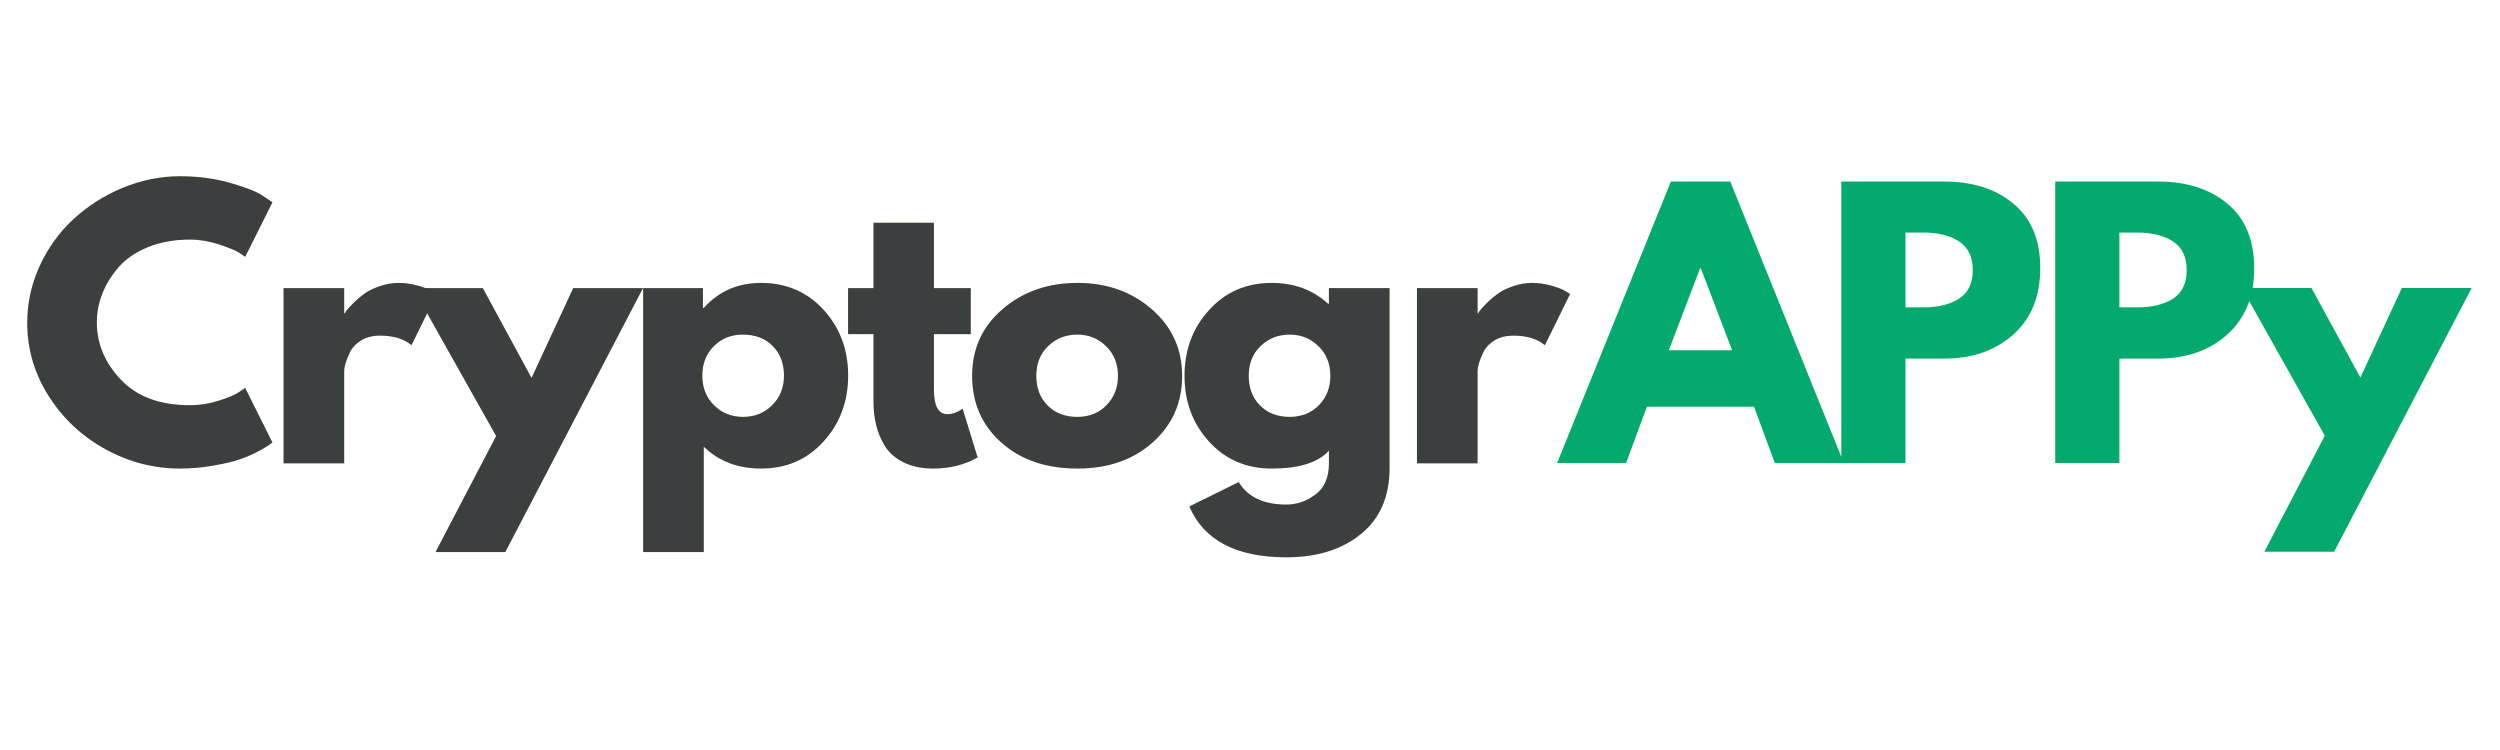 <svg xmlns="http://www.w3.org/2000/svg" xmlns:xlink="http://www.w3.org/1999/xlink" width="250" zoomAndPan="magnify" viewBox="0 0 187.5 56.25" height="75" preserveAspectRatio="xMidYMid meet" version="1.0"><defs><g/></defs><g fill="#fcc509" fill-opacity="0.4"><g transform="translate(1.449, 34.75)"><g><path d="M 12.781 -4.359 C 13.52 -4.359 14.234 -4.469 14.922 -4.688 C 15.617 -4.906 16.129 -5.117 16.453 -5.328 L 16.938 -5.656 L 18.984 -1.562 C 18.922 -1.508 18.828 -1.441 18.703 -1.359 C 18.586 -1.273 18.312 -1.113 17.875 -0.875 C 17.438 -0.645 16.969 -0.445 16.469 -0.281 C 15.977 -0.113 15.332 0.035 14.531 0.172 C 13.727 0.316 12.898 0.391 12.047 0.391 C 10.078 0.391 8.211 -0.094 6.453 -1.062 C 4.691 -2.031 3.273 -3.359 2.203 -5.047 C 1.129 -6.734 0.594 -8.562 0.594 -10.531 C 0.594 -12.02 0.906 -13.445 1.531 -14.812 C 2.164 -16.176 3.008 -17.344 4.062 -18.312 C 5.113 -19.289 6.336 -20.07 7.734 -20.656 C 9.141 -21.238 10.578 -21.531 12.047 -21.531 C 13.41 -21.531 14.664 -21.363 15.812 -21.031 C 16.969 -20.707 17.785 -20.383 18.266 -20.062 L 18.984 -19.578 L 16.938 -15.484 C 16.82 -15.578 16.645 -15.695 16.406 -15.844 C 16.164 -15.988 15.688 -16.18 14.969 -16.422 C 14.25 -16.66 13.52 -16.781 12.781 -16.781 C 11.625 -16.781 10.582 -16.594 9.656 -16.219 C 8.738 -15.844 8.008 -15.348 7.469 -14.734 C 6.926 -14.117 6.516 -13.457 6.234 -12.75 C 5.953 -12.039 5.812 -11.316 5.812 -10.578 C 5.812 -8.973 6.414 -7.535 7.625 -6.266 C 8.832 -4.992 10.551 -4.359 12.781 -4.359 Z M 12.781 -4.359 "/></g></g></g><g fill="#fcc509" fill-opacity="0.4"><g transform="translate(19.736, 34.75)"><g><path d="M 1.531 0 L 1.531 -13.141 L 6.078 -13.141 L 6.078 -11.25 L 6.125 -11.25 C 6.156 -11.32 6.207 -11.406 6.281 -11.5 C 6.363 -11.602 6.531 -11.781 6.781 -12.031 C 7.039 -12.289 7.316 -12.523 7.609 -12.734 C 7.898 -12.941 8.273 -13.125 8.734 -13.281 C 9.203 -13.445 9.672 -13.531 10.141 -13.531 C 10.641 -13.531 11.129 -13.461 11.609 -13.328 C 12.086 -13.191 12.438 -13.055 12.656 -12.922 L 13.016 -12.703 L 11.125 -8.859 C 10.562 -9.336 9.773 -9.578 8.766 -9.578 C 8.211 -9.578 7.738 -9.457 7.344 -9.219 C 6.957 -8.977 6.68 -8.688 6.516 -8.344 C 6.359 -8.008 6.242 -7.723 6.172 -7.484 C 6.109 -7.242 6.078 -7.055 6.078 -6.922 L 6.078 0 Z M 1.531 0 "/></g></g></g><g fill="#fcc509" fill-opacity="0.4"><g transform="translate(31.491, 34.75)"><g><path d="M 11.5 -13.141 L 16.734 -13.141 L 6.406 6.656 L 1.172 6.656 L 5.719 -2.047 L -0.516 -13.141 L 4.719 -13.141 L 8.375 -6.406 Z M 11.5 -13.141 "/></g></g></g><g fill="#fcc509" fill-opacity="0.4"><g transform="translate(46.705, 34.75)"><g><path d="M 15.062 -11.516 C 16.289 -10.172 16.906 -8.523 16.906 -6.578 C 16.906 -4.641 16.289 -2.992 15.062 -1.641 C 13.832 -0.285 12.27 0.391 10.375 0.391 C 8.633 0.391 7.203 -0.156 6.078 -1.25 L 6.078 6.656 L 1.531 6.656 L 1.531 -13.141 L 6.016 -13.141 L 6.016 -11.656 L 6.078 -11.656 C 7.203 -12.906 8.633 -13.531 10.375 -13.531 C 12.27 -13.531 13.832 -12.859 15.062 -11.516 Z M 11.203 -4.359 C 11.797 -4.941 12.094 -5.68 12.094 -6.578 C 12.094 -7.484 11.812 -8.223 11.25 -8.797 C 10.688 -9.367 9.941 -9.656 9.016 -9.656 C 8.129 -9.656 7.398 -9.363 6.828 -8.781 C 6.254 -8.207 5.969 -7.473 5.969 -6.578 C 5.969 -5.68 6.258 -4.941 6.844 -4.359 C 7.438 -3.773 8.16 -3.484 9.016 -3.484 C 9.891 -3.484 10.617 -3.773 11.203 -4.359 Z M 11.203 -4.359 "/></g></g></g><g fill="#fcc509" fill-opacity="0.4"><g transform="translate(63.199, 34.75)"><g><path d="M 2.312 -13.141 L 2.312 -18.047 L 6.844 -18.047 L 6.844 -13.141 L 9.609 -13.141 L 9.609 -9.688 L 6.844 -9.688 L 6.844 -5.516 C 6.844 -4.297 7.18 -3.688 7.859 -3.688 C 8.035 -3.688 8.219 -3.719 8.406 -3.781 C 8.594 -3.852 8.738 -3.926 8.844 -4 L 9 -4.094 L 10.125 -0.438 C 9.145 0.113 8.035 0.391 6.797 0.391 C 5.941 0.391 5.207 0.238 4.594 -0.062 C 3.977 -0.363 3.508 -0.766 3.188 -1.266 C 2.875 -1.773 2.648 -2.305 2.516 -2.859 C 2.379 -3.41 2.312 -4.004 2.312 -4.641 L 2.312 -9.688 L 0.406 -9.688 L 0.406 -13.141 Z M 2.312 -13.141 "/></g></g></g><g fill="#fcc509" fill-opacity="0.4"><g transform="translate(72.316, 34.75)"><g><path d="M 2.781 -1.562 C 1.32 -2.863 0.594 -4.531 0.594 -6.562 C 0.594 -8.594 1.352 -10.258 2.875 -11.562 C 4.395 -12.875 6.27 -13.531 8.5 -13.531 C 10.707 -13.531 12.566 -12.867 14.078 -11.547 C 15.586 -10.234 16.344 -8.566 16.344 -6.547 C 16.344 -4.535 15.602 -2.875 14.125 -1.562 C 12.656 -0.258 10.781 0.391 8.5 0.391 C 6.145 0.391 4.238 -0.258 2.781 -1.562 Z M 6.281 -8.781 C 5.695 -8.207 5.406 -7.469 5.406 -6.562 C 5.406 -5.656 5.688 -4.914 6.25 -4.344 C 6.812 -3.77 7.555 -3.484 8.484 -3.484 C 9.367 -3.484 10.098 -3.773 10.672 -4.359 C 11.242 -4.941 11.531 -5.676 11.531 -6.562 C 11.531 -7.469 11.234 -8.207 10.641 -8.781 C 10.055 -9.363 9.336 -9.656 8.484 -9.656 C 7.609 -9.656 6.875 -9.363 6.281 -8.781 Z M 6.281 -8.781 "/></g></g></g><g fill="#fcc509" fill-opacity="0.4"><g transform="translate(88.247, 34.75)"><g><path d="M 0.953 3.234 L 4.656 1.406 C 5.344 2.531 6.531 3.094 8.219 3.094 C 9.008 3.094 9.738 2.844 10.406 2.344 C 11.082 1.844 11.422 1.07 11.422 0.031 L 11.422 -0.953 C 10.617 -0.055 9.188 0.391 7.125 0.391 C 5.227 0.391 3.664 -0.281 2.438 -1.625 C 1.207 -2.969 0.594 -4.613 0.594 -6.562 C 0.594 -8.508 1.207 -10.156 2.438 -11.5 C 3.664 -12.852 5.227 -13.531 7.125 -13.531 C 8.812 -13.531 10.223 -13.008 11.359 -11.969 L 11.422 -11.969 L 11.422 -13.141 L 15.969 -13.141 L 15.969 0.359 C 15.969 2.492 15.254 4.141 13.828 5.297 C 12.41 6.461 10.539 7.047 8.219 7.047 C 4.469 7.047 2.047 5.773 0.953 3.234 Z M 6.281 -8.781 C 5.695 -8.207 5.406 -7.469 5.406 -6.562 C 5.406 -5.656 5.688 -4.914 6.25 -4.344 C 6.812 -3.77 7.555 -3.484 8.484 -3.484 C 9.367 -3.484 10.098 -3.773 10.672 -4.359 C 11.242 -4.941 11.531 -5.676 11.531 -6.562 C 11.531 -7.469 11.234 -8.207 10.641 -8.781 C 10.055 -9.363 9.336 -9.656 8.484 -9.656 C 7.609 -9.656 6.875 -9.363 6.281 -8.781 Z M 6.281 -8.781 "/></g></g></g><g fill="#fcc509" fill-opacity="0.4"><g transform="translate(104.741, 34.75)"><g><path d="M 1.531 0 L 1.531 -13.141 L 6.078 -13.141 L 6.078 -11.25 L 6.125 -11.25 C 6.156 -11.32 6.207 -11.406 6.281 -11.5 C 6.363 -11.602 6.531 -11.781 6.781 -12.031 C 7.039 -12.289 7.316 -12.523 7.609 -12.734 C 7.898 -12.941 8.273 -13.125 8.734 -13.281 C 9.203 -13.445 9.672 -13.531 10.141 -13.531 C 10.641 -13.531 11.129 -13.461 11.609 -13.328 C 12.086 -13.191 12.438 -13.055 12.656 -12.922 L 13.016 -12.703 L 11.125 -8.859 C 10.562 -9.336 9.773 -9.578 8.766 -9.578 C 8.211 -9.578 7.738 -9.457 7.344 -9.219 C 6.957 -8.977 6.68 -8.688 6.516 -8.344 C 6.359 -8.008 6.242 -7.723 6.172 -7.484 C 6.109 -7.242 6.078 -7.055 6.078 -6.922 L 6.078 0 Z M 1.531 0 "/></g></g></g><g fill="#3b3f3f" fill-opacity="1"><g transform="translate(1.449, 34.75)"><g><path d="M 12.781 -4.359 C 13.52 -4.359 14.234 -4.469 14.922 -4.688 C 15.617 -4.906 16.129 -5.117 16.453 -5.328 L 16.938 -5.656 L 18.984 -1.562 C 18.922 -1.508 18.828 -1.441 18.703 -1.359 C 18.586 -1.273 18.312 -1.113 17.875 -0.875 C 17.438 -0.645 16.969 -0.445 16.469 -0.281 C 15.977 -0.113 15.332 0.035 14.531 0.172 C 13.727 0.316 12.898 0.391 12.047 0.391 C 10.078 0.391 8.211 -0.094 6.453 -1.062 C 4.691 -2.031 3.273 -3.359 2.203 -5.047 C 1.129 -6.734 0.594 -8.562 0.594 -10.531 C 0.594 -12.02 0.906 -13.445 1.531 -14.812 C 2.164 -16.176 3.008 -17.344 4.062 -18.312 C 5.113 -19.289 6.336 -20.07 7.734 -20.656 C 9.141 -21.238 10.578 -21.531 12.047 -21.531 C 13.41 -21.531 14.664 -21.363 15.812 -21.031 C 16.969 -20.707 17.785 -20.383 18.266 -20.062 L 18.984 -19.578 L 16.938 -15.484 C 16.82 -15.578 16.645 -15.695 16.406 -15.844 C 16.164 -15.988 15.688 -16.18 14.969 -16.422 C 14.25 -16.66 13.52 -16.781 12.781 -16.781 C 11.625 -16.781 10.582 -16.594 9.656 -16.219 C 8.738 -15.844 8.008 -15.348 7.469 -14.734 C 6.926 -14.117 6.516 -13.457 6.234 -12.75 C 5.953 -12.039 5.812 -11.316 5.812 -10.578 C 5.812 -8.973 6.414 -7.535 7.625 -6.266 C 8.832 -4.992 10.551 -4.359 12.781 -4.359 Z M 12.781 -4.359 "/></g></g></g><g fill="#3b3f3f" fill-opacity="1"><g transform="translate(19.736, 34.75)"><g><path d="M 1.531 0 L 1.531 -13.141 L 6.078 -13.141 L 6.078 -11.25 L 6.125 -11.25 C 6.156 -11.32 6.207 -11.406 6.281 -11.5 C 6.363 -11.602 6.531 -11.781 6.781 -12.031 C 7.039 -12.289 7.316 -12.523 7.609 -12.734 C 7.898 -12.941 8.273 -13.125 8.734 -13.281 C 9.203 -13.445 9.672 -13.531 10.141 -13.531 C 10.641 -13.531 11.129 -13.461 11.609 -13.328 C 12.086 -13.191 12.438 -13.055 12.656 -12.922 L 13.016 -12.703 L 11.125 -8.859 C 10.562 -9.336 9.773 -9.578 8.766 -9.578 C 8.211 -9.578 7.738 -9.457 7.344 -9.219 C 6.957 -8.977 6.68 -8.688 6.516 -8.344 C 6.359 -8.008 6.242 -7.723 6.172 -7.484 C 6.109 -7.242 6.078 -7.055 6.078 -6.922 L 6.078 0 Z M 1.531 0 "/></g></g></g><g fill="#3b3f3f" fill-opacity="1"><g transform="translate(31.491, 34.75)"><g><path d="M 11.5 -13.141 L 16.734 -13.141 L 6.406 6.656 L 1.172 6.656 L 5.719 -2.047 L -0.516 -13.141 L 4.719 -13.141 L 8.375 -6.406 Z M 11.5 -13.141 "/></g></g></g><g fill="#3b3f3f" fill-opacity="1"><g transform="translate(46.705, 34.75)"><g><path d="M 15.062 -11.516 C 16.289 -10.172 16.906 -8.523 16.906 -6.578 C 16.906 -4.641 16.289 -2.992 15.062 -1.641 C 13.832 -0.285 12.27 0.391 10.375 0.391 C 8.633 0.391 7.203 -0.156 6.078 -1.25 L 6.078 6.656 L 1.531 6.656 L 1.531 -13.141 L 6.016 -13.141 L 6.016 -11.656 L 6.078 -11.656 C 7.203 -12.906 8.633 -13.531 10.375 -13.531 C 12.27 -13.531 13.832 -12.859 15.062 -11.516 Z M 11.203 -4.359 C 11.797 -4.941 12.094 -5.68 12.094 -6.578 C 12.094 -7.484 11.812 -8.223 11.25 -8.797 C 10.688 -9.367 9.941 -9.656 9.016 -9.656 C 8.129 -9.656 7.398 -9.363 6.828 -8.781 C 6.254 -8.207 5.969 -7.473 5.969 -6.578 C 5.969 -5.68 6.258 -4.941 6.844 -4.359 C 7.438 -3.773 8.16 -3.484 9.016 -3.484 C 9.891 -3.484 10.617 -3.773 11.203 -4.359 Z M 11.203 -4.359 "/></g></g></g><g fill="#3b3f3f" fill-opacity="1"><g transform="translate(63.199, 34.75)"><g><path d="M 2.312 -13.141 L 2.312 -18.047 L 6.844 -18.047 L 6.844 -13.141 L 9.609 -13.141 L 9.609 -9.688 L 6.844 -9.688 L 6.844 -5.516 C 6.844 -4.297 7.18 -3.688 7.859 -3.688 C 8.035 -3.688 8.219 -3.719 8.406 -3.781 C 8.594 -3.852 8.738 -3.926 8.844 -4 L 9 -4.094 L 10.125 -0.438 C 9.145 0.113 8.035 0.391 6.797 0.391 C 5.941 0.391 5.207 0.238 4.594 -0.062 C 3.977 -0.363 3.508 -0.766 3.188 -1.266 C 2.875 -1.773 2.648 -2.305 2.516 -2.859 C 2.379 -3.41 2.312 -4.004 2.312 -4.641 L 2.312 -9.688 L 0.406 -9.688 L 0.406 -13.141 Z M 2.312 -13.141 "/></g></g></g><g fill="#3b3f3f" fill-opacity="1"><g transform="translate(72.316, 34.75)"><g><path d="M 2.781 -1.562 C 1.32 -2.863 0.594 -4.531 0.594 -6.562 C 0.594 -8.594 1.352 -10.258 2.875 -11.562 C 4.395 -12.875 6.27 -13.531 8.5 -13.531 C 10.707 -13.531 12.566 -12.867 14.078 -11.547 C 15.586 -10.234 16.344 -8.566 16.344 -6.547 C 16.344 -4.535 15.602 -2.875 14.125 -1.562 C 12.656 -0.258 10.781 0.391 8.5 0.391 C 6.145 0.391 4.238 -0.258 2.781 -1.562 Z M 6.281 -8.781 C 5.695 -8.207 5.406 -7.469 5.406 -6.562 C 5.406 -5.656 5.688 -4.914 6.25 -4.344 C 6.812 -3.77 7.555 -3.484 8.484 -3.484 C 9.367 -3.484 10.098 -3.773 10.672 -4.359 C 11.242 -4.941 11.531 -5.676 11.531 -6.562 C 11.531 -7.469 11.234 -8.207 10.641 -8.781 C 10.055 -9.363 9.336 -9.656 8.484 -9.656 C 7.609 -9.656 6.875 -9.363 6.281 -8.781 Z M 6.281 -8.781 "/></g></g></g><g fill="#3b3f3f" fill-opacity="1"><g transform="translate(88.247, 34.75)"><g><path d="M 0.953 3.234 L 4.656 1.406 C 5.344 2.531 6.531 3.094 8.219 3.094 C 9.008 3.094 9.738 2.844 10.406 2.344 C 11.082 1.844 11.422 1.07 11.422 0.031 L 11.422 -0.953 C 10.617 -0.055 9.188 0.391 7.125 0.391 C 5.227 0.391 3.664 -0.281 2.438 -1.625 C 1.207 -2.969 0.594 -4.613 0.594 -6.562 C 0.594 -8.508 1.207 -10.156 2.438 -11.5 C 3.664 -12.852 5.227 -13.531 7.125 -13.531 C 8.812 -13.531 10.223 -13.008 11.359 -11.969 L 11.422 -11.969 L 11.422 -13.141 L 15.969 -13.141 L 15.969 0.359 C 15.969 2.492 15.254 4.141 13.828 5.297 C 12.41 6.461 10.539 7.047 8.219 7.047 C 4.469 7.047 2.047 5.773 0.953 3.234 Z M 6.281 -8.781 C 5.695 -8.207 5.406 -7.469 5.406 -6.562 C 5.406 -5.656 5.688 -4.914 6.25 -4.344 C 6.812 -3.77 7.555 -3.484 8.484 -3.484 C 9.367 -3.484 10.098 -3.773 10.672 -4.359 C 11.242 -4.941 11.531 -5.676 11.531 -6.562 C 11.531 -7.469 11.234 -8.207 10.641 -8.781 C 10.055 -9.363 9.336 -9.656 8.484 -9.656 C 7.609 -9.656 6.875 -9.363 6.281 -8.781 Z M 6.281 -8.781 "/></g></g></g><g fill="#3b3f3f" fill-opacity="1"><g transform="translate(104.741, 34.75)"><g><path d="M 1.531 0 L 1.531 -13.141 L 6.078 -13.141 L 6.078 -11.25 L 6.125 -11.25 C 6.156 -11.32 6.207 -11.406 6.281 -11.5 C 6.363 -11.602 6.531 -11.781 6.781 -12.031 C 7.039 -12.289 7.316 -12.523 7.609 -12.734 C 7.898 -12.941 8.273 -13.125 8.734 -13.281 C 9.203 -13.445 9.672 -13.531 10.141 -13.531 C 10.641 -13.531 11.129 -13.461 11.609 -13.328 C 12.086 -13.191 12.438 -13.055 12.656 -12.922 L 13.016 -12.703 L 11.125 -8.859 C 10.562 -9.336 9.773 -9.578 8.766 -9.578 C 8.211 -9.578 7.738 -9.457 7.344 -9.219 C 6.957 -8.977 6.68 -8.688 6.516 -8.344 C 6.359 -8.008 6.242 -7.723 6.172 -7.484 C 6.109 -7.242 6.078 -7.055 6.078 -6.922 L 6.078 0 Z M 1.531 0 "/></g></g></g><g fill="#04aa6d" fill-opacity="1"><g transform="translate(117.504, 34.724)"><g><path d="M 12.266 -21.109 L 20.781 0 L 15.609 0 L 14.047 -4.219 L 6.016 -4.219 L 4.453 0 L -0.719 0 L 7.812 -21.109 Z M 12.406 -8.453 L 10.062 -14.594 L 10 -14.594 L 7.656 -8.453 Z M 12.406 -8.453 "/></g></g></g><g fill="#04aa6d" fill-opacity="1"><g transform="translate(136.567, 34.724)"><g><path d="M 1.531 -21.109 L 9.234 -21.109 C 11.391 -21.109 13.129 -20.551 14.453 -19.438 C 15.785 -18.332 16.453 -16.723 16.453 -14.609 C 16.453 -12.492 15.773 -10.832 14.422 -9.625 C 13.078 -8.426 11.348 -7.828 9.234 -7.828 L 6.344 -7.828 L 6.344 0 L 1.531 0 Z M 6.344 -11.672 L 7.703 -11.672 C 8.773 -11.672 9.656 -11.883 10.344 -12.312 C 11.039 -12.75 11.391 -13.461 11.391 -14.453 C 11.391 -15.461 11.039 -16.188 10.344 -16.625 C 9.656 -17.062 8.773 -17.281 7.703 -17.281 L 6.344 -17.281 Z M 6.344 -11.672 "/></g></g></g><g fill="#04aa6d" fill-opacity="1"><g transform="translate(152.611, 34.724)"><g><path d="M 1.531 -21.109 L 9.234 -21.109 C 11.391 -21.109 13.129 -20.551 14.453 -19.438 C 15.785 -18.332 16.453 -16.723 16.453 -14.609 C 16.453 -12.492 15.773 -10.832 14.422 -9.625 C 13.078 -8.426 11.348 -7.828 9.234 -7.828 L 6.344 -7.828 L 6.344 0 L 1.531 0 Z M 6.344 -11.672 L 7.703 -11.672 C 8.773 -11.672 9.656 -11.883 10.344 -12.312 C 11.039 -12.75 11.391 -13.461 11.391 -14.453 C 11.391 -15.461 11.039 -16.188 10.344 -16.625 C 9.656 -17.062 8.773 -17.281 7.703 -17.281 L 6.344 -17.281 Z M 6.344 -11.672 "/></g></g></g><g fill="#04aa6d" fill-opacity="1"><g transform="translate(168.655, 34.724)"><g><path d="M 11.484 -13.125 L 16.719 -13.125 L 6.406 6.656 L 1.172 6.656 L 5.703 -2.047 L -0.516 -13.125 L 4.703 -13.125 L 8.375 -6.406 Z M 11.484 -13.125 "/></g></g></g></svg>